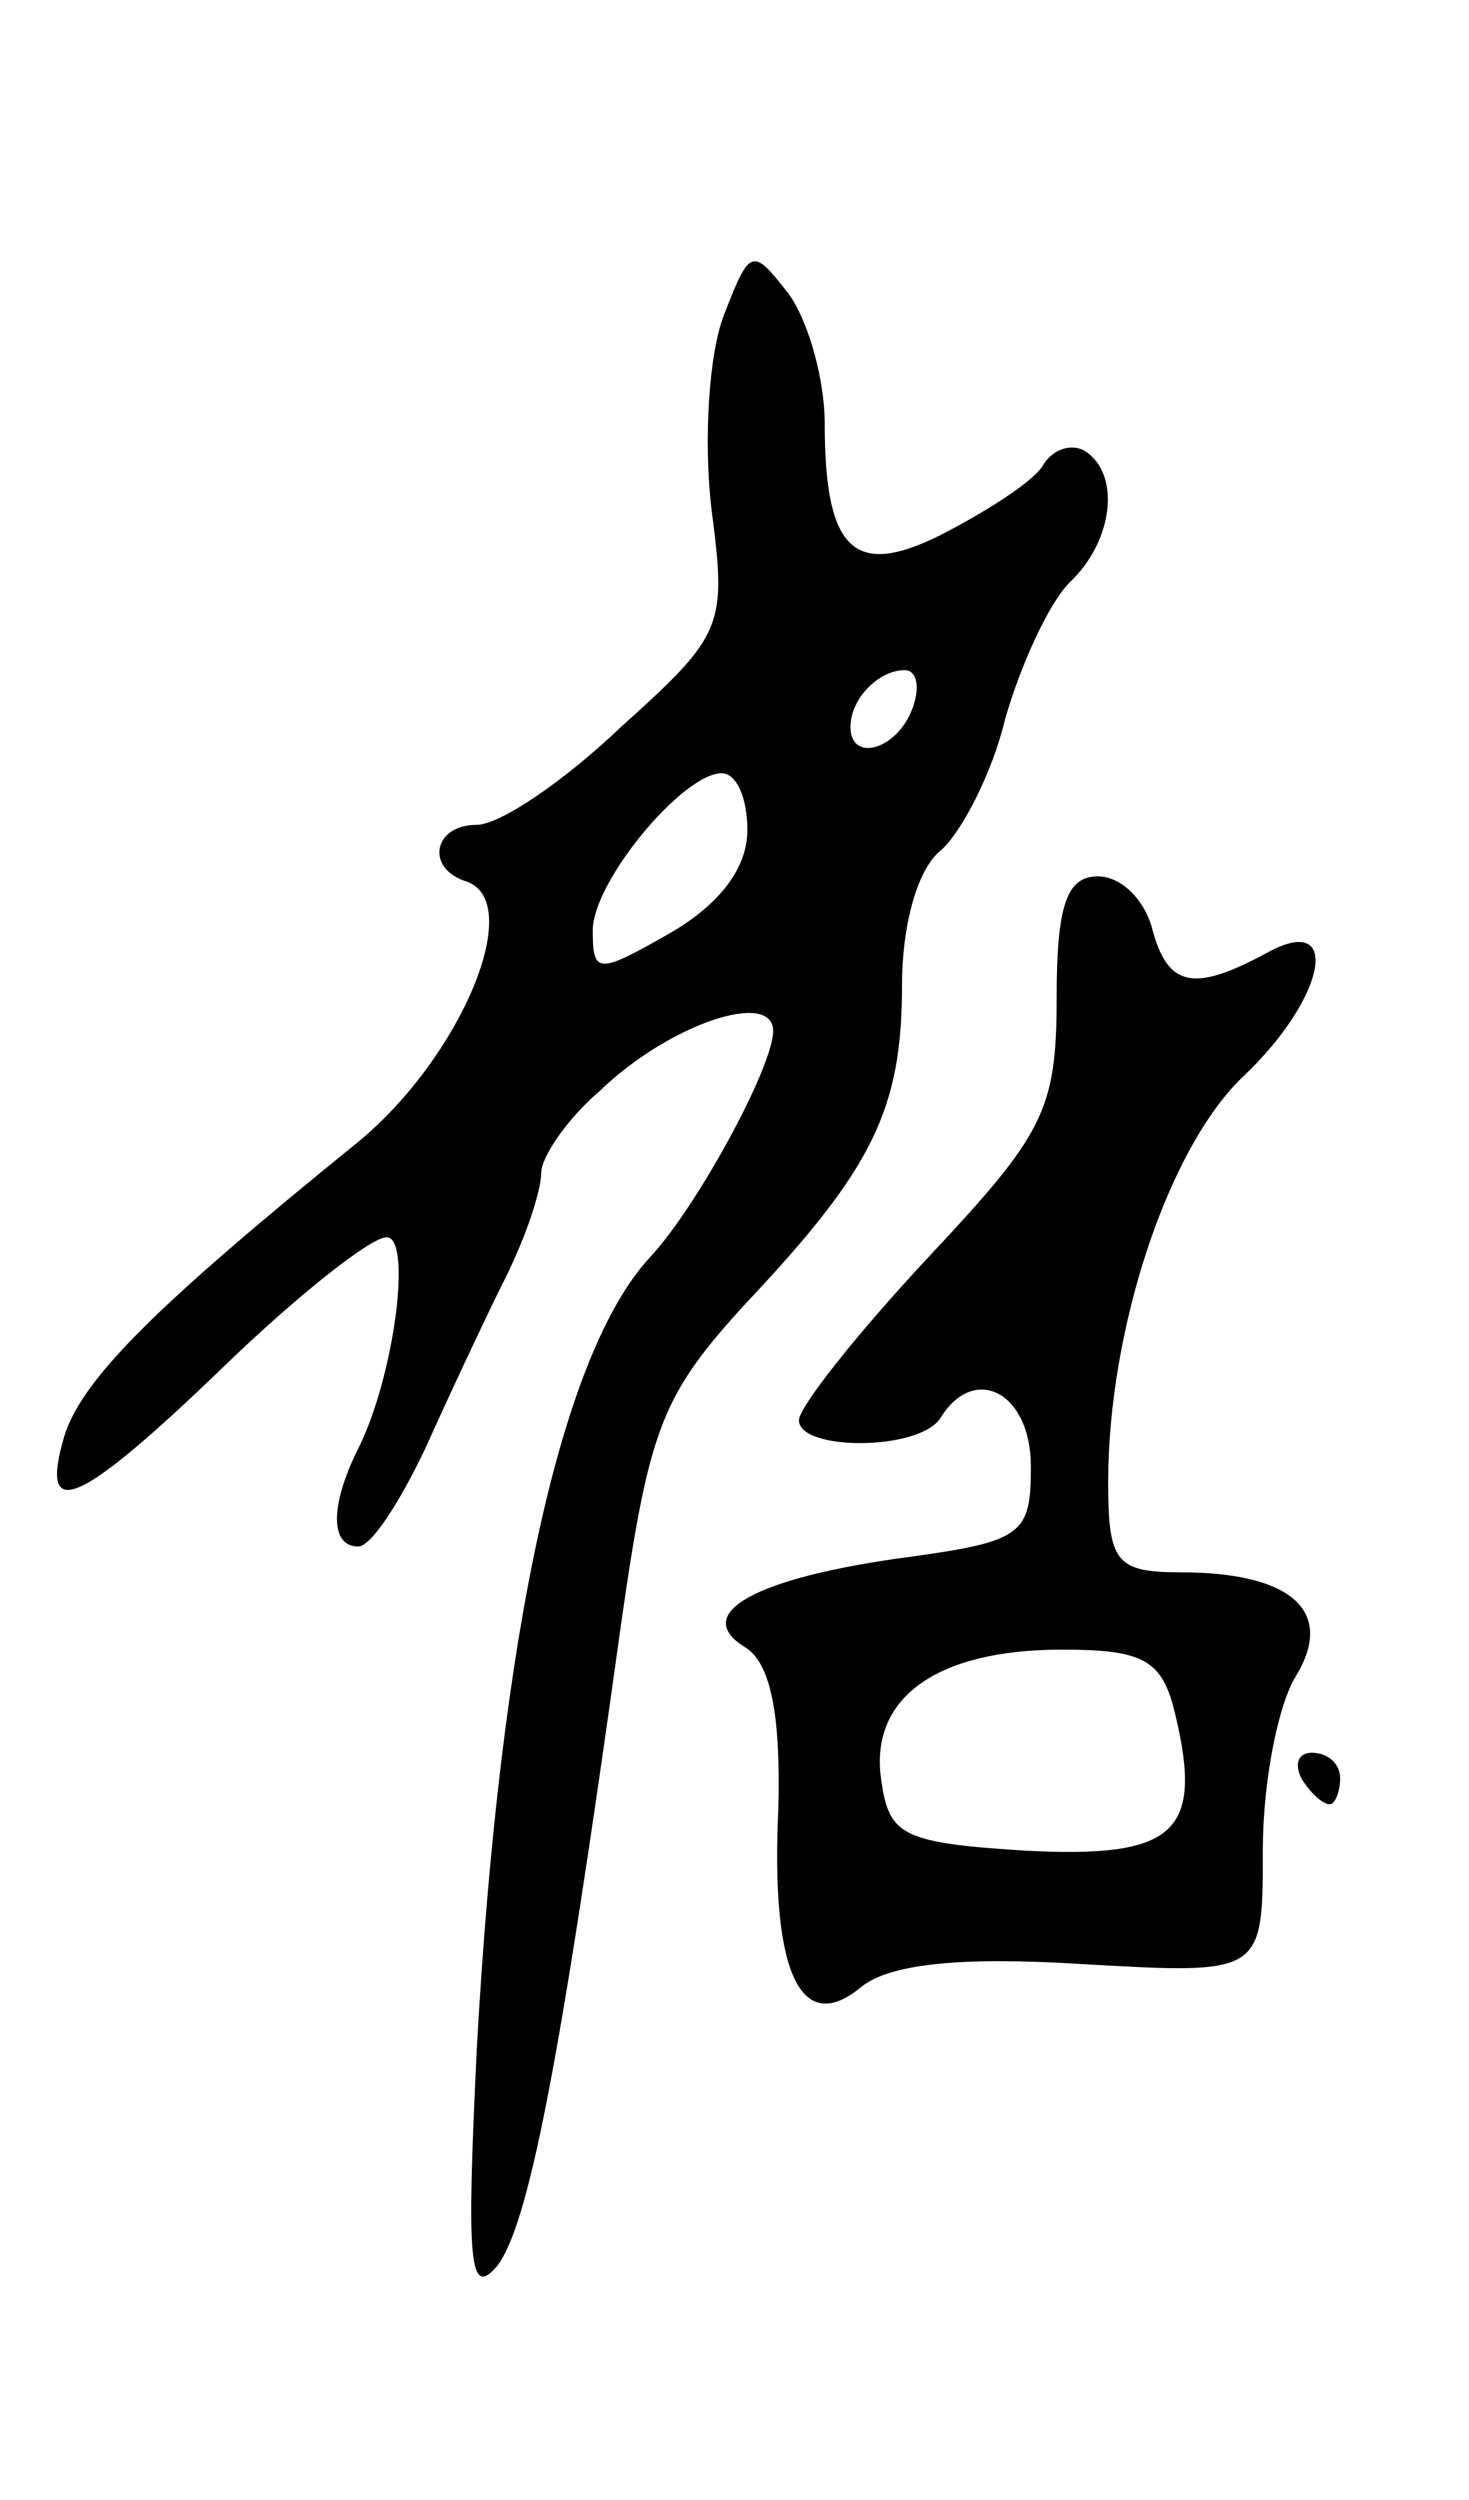 <svg version="1.0" xmlns="http://www.w3.org/2000/svg"
 width="57pt" height="97pt" viewBox="0 0 57 97"
 preserveAspectRatio="xMidYMid meet">
<g transform="translate(0,97) scale(0.1,-0.1)"
fill="#000000" stroke="none">
<path d="M281 848 c-6 -15 -8 -49 -5 -75 6 -46 5 -49 -35 -85 -22 -21 -47 -38
-56 -38 -17 0 -20 -17 -4 -22 23 -8 -2 -68 -42 -101 -79 -64 -107 -92 -114
-114 -10 -34 5 -28 62 27 29 28 57 50 63 50 10 0 3 -54 -11 -82 -11 -22 -11
-38 0 -38 5 0 16 17 26 38 9 20 23 50 31 66 8 16 14 34 14 41 0 6 10 21 23 32
27 26 67 39 67 23 0 -14 -30 -69 -48 -88 -34 -37 -58 -144 -67 -307 -4 -83 -3
-97 8 -84 12 16 24 76 48 249 11 77 16 89 49 125 49 52 60 75 60 123 0 23 6
45 15 52 8 7 20 30 25 51 6 21 17 45 25 53 17 16 20 42 6 51 -5 3 -12 1 -16
-5 -3 -6 -20 -17 -37 -26 -36 -19 -48 -9 -48 42 0 16 -6 39 -14 50 -14 18 -15
18 -25 -8z m73 -153 c-6 -16 -24 -21 -24 -7 0 11 11 22 21 22 5 0 6 -7 3 -15z
m-64 -47 c0 -15 -11 -29 -30 -40 -28 -16 -30 -16 -30 1 0 19 35 61 50 61 6 0
10 -10 10 -22z"/>
<path d="M410 583 c0 -44 -5 -53 -50 -101 -28 -30 -50 -58 -50 -63 0 -12 47
-12 55 1 13 21 35 10 35 -19 0 -26 -3 -29 -47 -35 -60 -8 -85 -22 -64 -35 10
-6 14 -26 13 -63 -3 -64 9 -88 32 -69 11 9 38 12 86 9 70 -4 70 -4 70 44 0 27
6 57 13 68 15 25 -2 40 -45 40 -25 0 -28 4 -28 35 0 59 23 129 52 157 33 31
39 65 9 48 -28 -15 -38 -13 -44 10 -3 11 -12 20 -21 20 -12 0 -16 -11 -16 -47z
m46 -278 c11 -46 0 -56 -58 -53 -48 3 -53 6 -56 27 -5 32 21 51 70 51 32 0 39
-4 44 -25z"/>
<path d="M505 280 c3 -5 8 -10 11 -10 2 0 4 5 4 10 0 6 -5 10 -11 10 -5 0 -7
-4 -4 -10z"/>
</g>
</svg>
